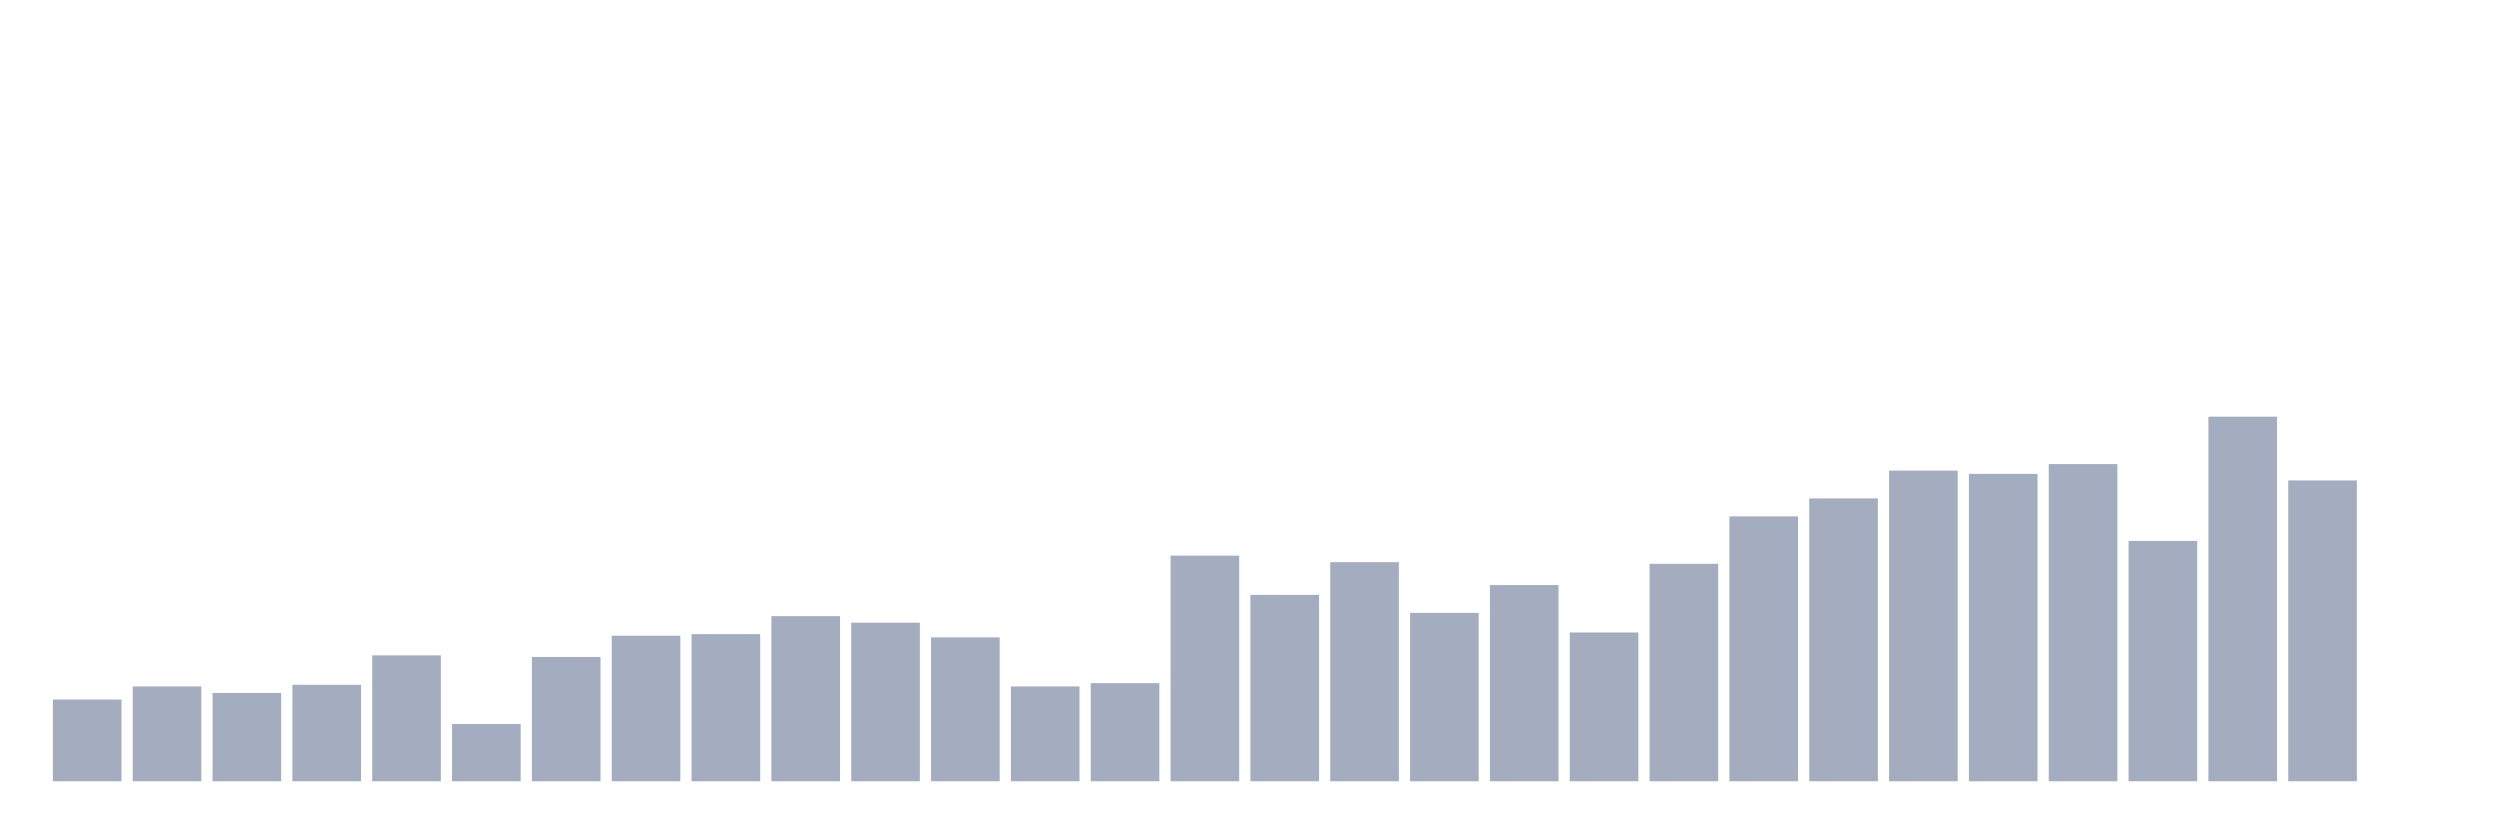 <svg xmlns="http://www.w3.org/2000/svg" viewBox="0 0 480 160"><g transform="translate(10,10)"><rect class="bar" x="0.153" width="13.175" y="124.305" height="15.695" fill="rgb(164,173,192)"></rect><rect class="bar" x="15.482" width="13.175" y="121.794" height="18.206" fill="rgb(164,173,192)"></rect><rect class="bar" x="30.81" width="13.175" y="123.049" height="16.951" fill="rgb(164,173,192)"></rect><rect class="bar" x="46.138" width="13.175" y="121.48" height="18.52" fill="rgb(164,173,192)"></rect><rect class="bar" x="61.466" width="13.175" y="115.83" height="24.17" fill="rgb(164,173,192)"></rect><rect class="bar" x="76.794" width="13.175" y="129.013" height="10.987" fill="rgb(164,173,192)"></rect><rect class="bar" x="92.123" width="13.175" y="116.143" height="23.857" fill="rgb(164,173,192)"></rect><rect class="bar" x="107.451" width="13.175" y="112.063" height="27.937" fill="rgb(164,173,192)"></rect><rect class="bar" x="122.779" width="13.175" y="111.749" height="28.251" fill="rgb(164,173,192)"></rect><rect class="bar" x="138.107" width="13.175" y="108.296" height="31.704" fill="rgb(164,173,192)"></rect><rect class="bar" x="153.436" width="13.175" y="109.552" height="30.448" fill="rgb(164,173,192)"></rect><rect class="bar" x="168.764" width="13.175" y="112.377" height="27.623" fill="rgb(164,173,192)"></rect><rect class="bar" x="184.092" width="13.175" y="121.794" height="18.206" fill="rgb(164,173,192)"></rect><rect class="bar" x="199.42" width="13.175" y="121.166" height="18.834" fill="rgb(164,173,192)"></rect><rect class="bar" x="214.748" width="13.175" y="96.682" height="43.318" fill="rgb(164,173,192)"></rect><rect class="bar" x="230.077" width="13.175" y="104.215" height="35.785" fill="rgb(164,173,192)"></rect><rect class="bar" x="245.405" width="13.175" y="97.937" height="42.063" fill="rgb(164,173,192)"></rect><rect class="bar" x="260.733" width="13.175" y="107.668" height="32.332" fill="rgb(164,173,192)"></rect><rect class="bar" x="276.061" width="13.175" y="102.332" height="37.668" fill="rgb(164,173,192)"></rect><rect class="bar" x="291.39" width="13.175" y="111.435" height="28.565" fill="rgb(164,173,192)"></rect><rect class="bar" x="306.718" width="13.175" y="98.251" height="41.749" fill="rgb(164,173,192)"></rect><rect class="bar" x="322.046" width="13.175" y="89.148" height="50.852" fill="rgb(164,173,192)"></rect><rect class="bar" x="337.374" width="13.175" y="85.695" height="54.305" fill="rgb(164,173,192)"></rect><rect class="bar" x="352.702" width="13.175" y="80.359" height="59.641" fill="rgb(164,173,192)"></rect><rect class="bar" x="368.031" width="13.175" y="80.987" height="59.013" fill="rgb(164,173,192)"></rect><rect class="bar" x="383.359" width="13.175" y="79.103" height="60.897" fill="rgb(164,173,192)"></rect><rect class="bar" x="398.687" width="13.175" y="93.857" height="46.143" fill="rgb(164,173,192)"></rect><rect class="bar" x="414.015" width="13.175" y="70" height="70" fill="rgb(164,173,192)"></rect><rect class="bar" x="429.344" width="13.175" y="82.242" height="57.758" fill="rgb(164,173,192)"></rect><rect class="bar" x="444.672" width="13.175" y="140" height="0" fill="rgb(164,173,192)"></rect></g></svg>